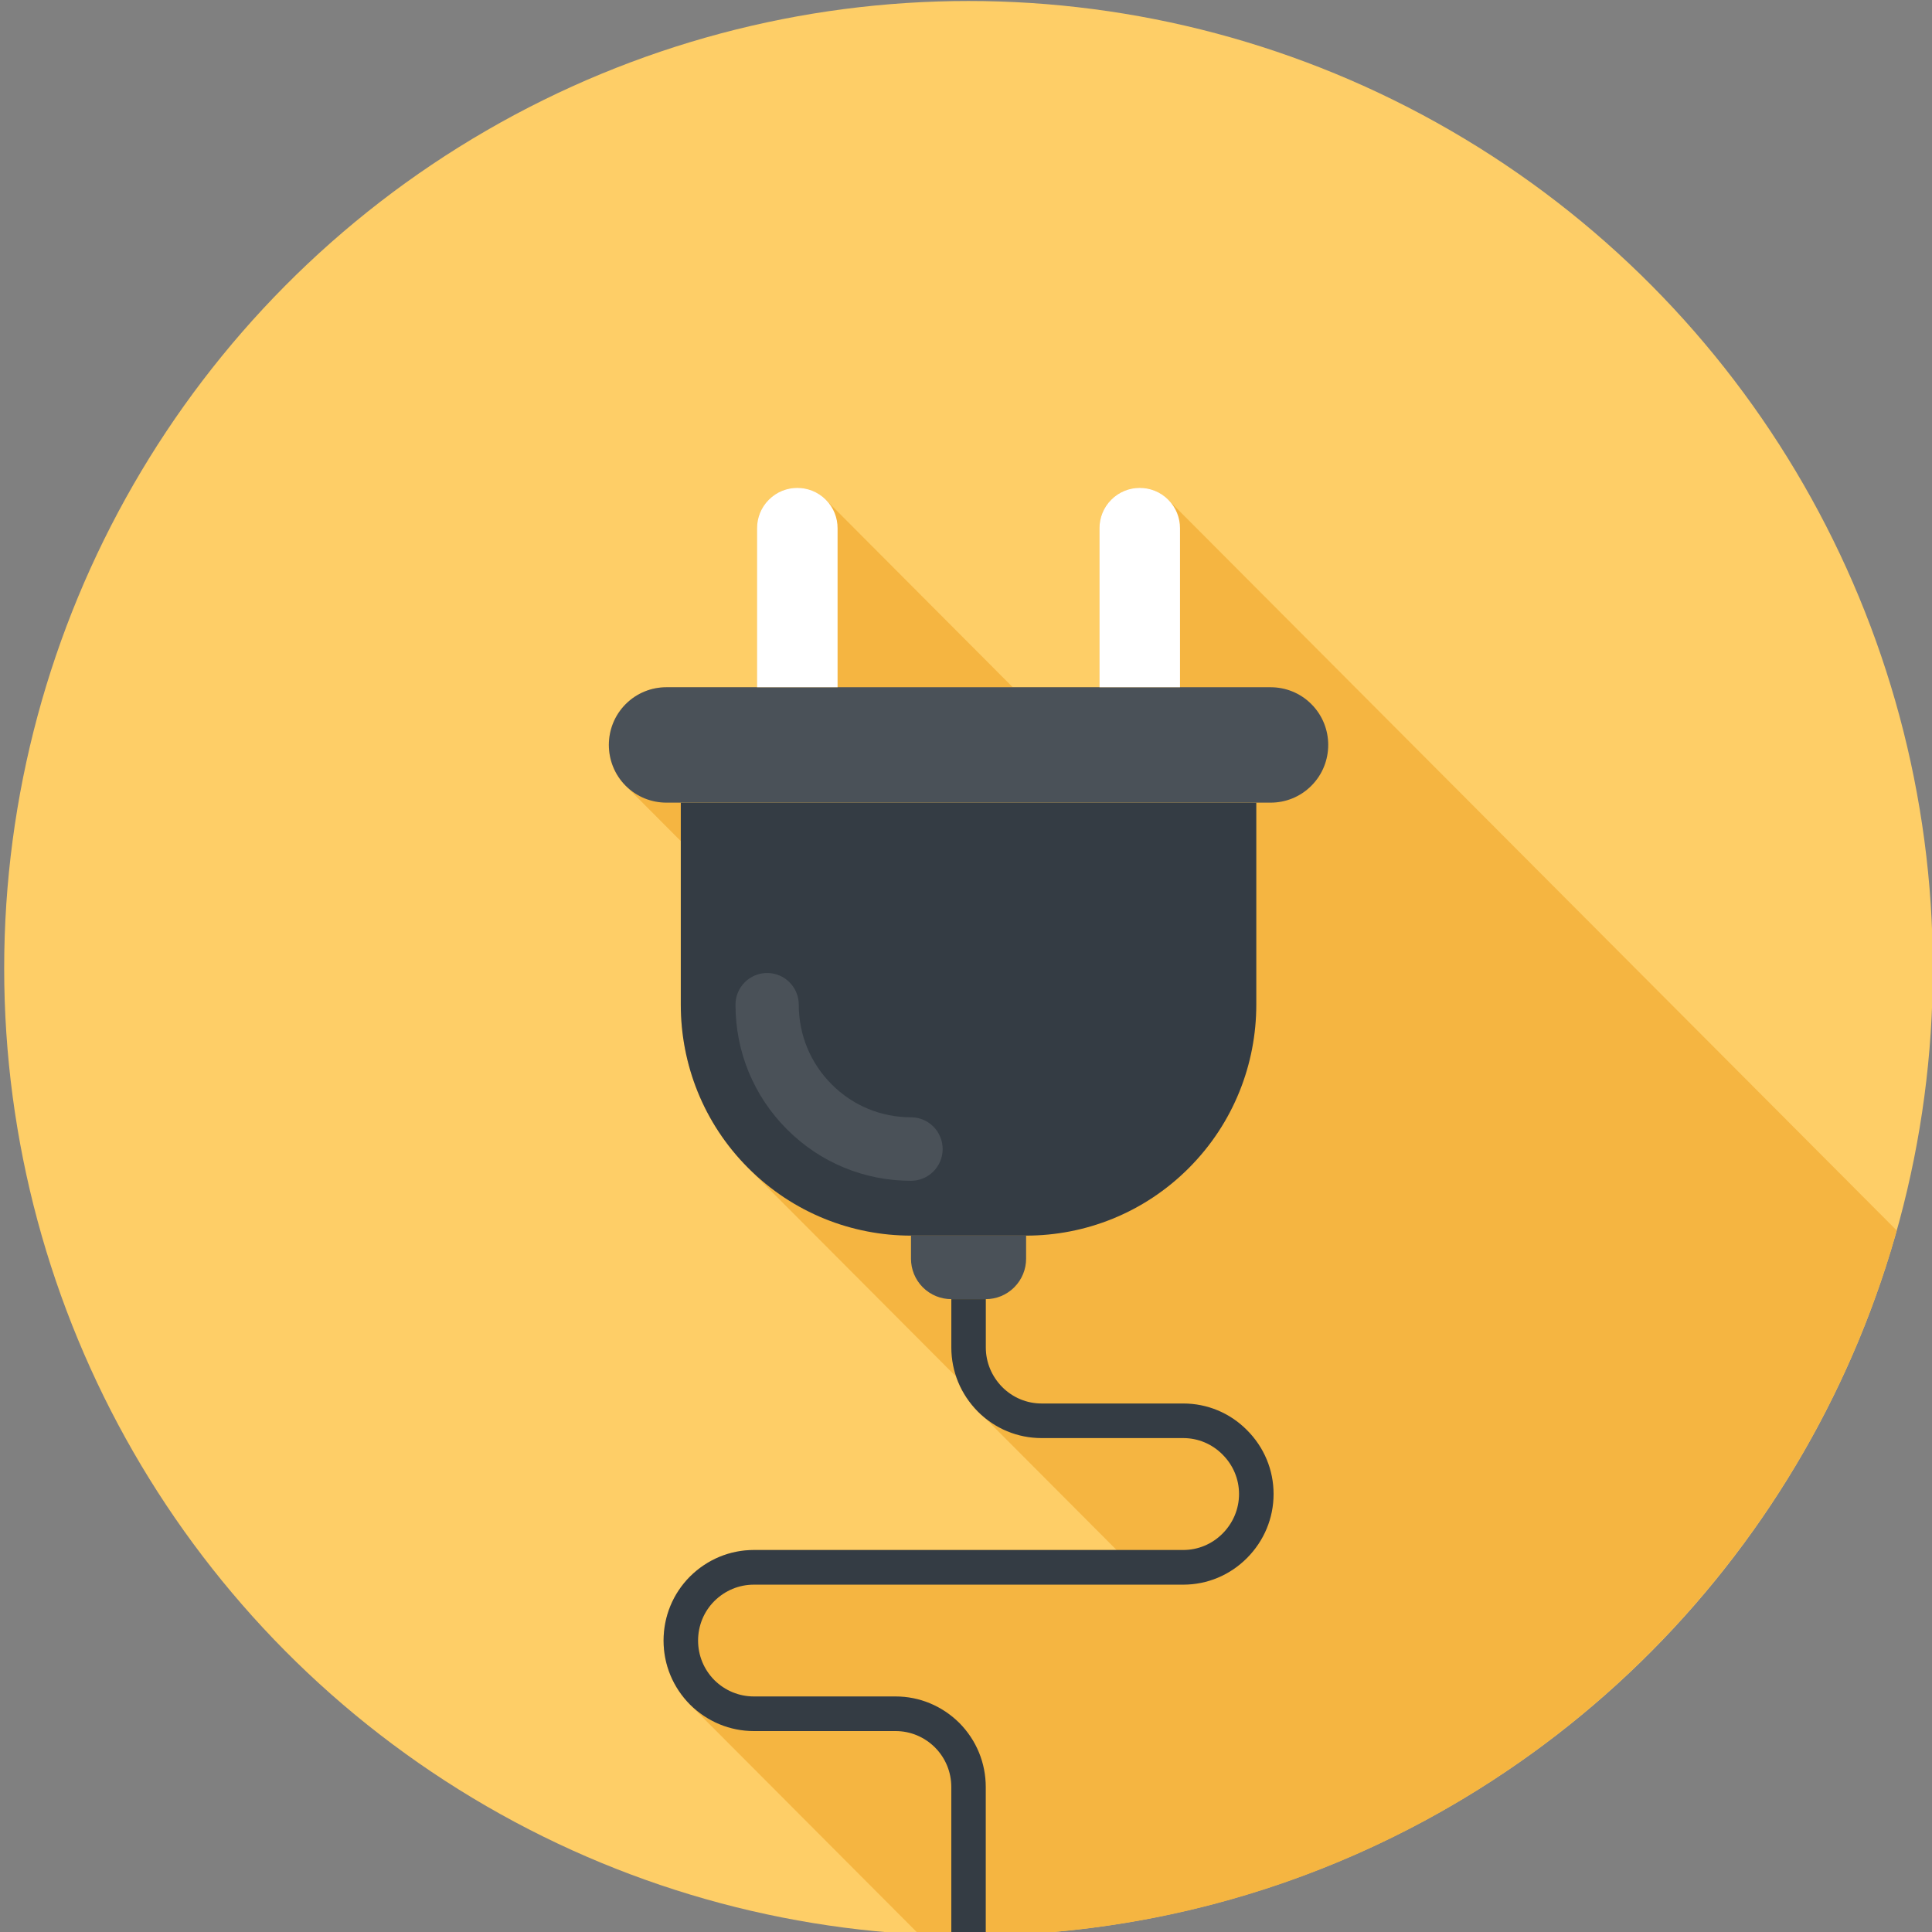 <?xml version="1.0" encoding="utf-8"?>
<!-- Generator: Adobe Illustrator 17.0.0, SVG Export Plug-In . SVG Version: 6.00 Build 0)  -->
<!DOCTYPE svg PUBLIC "-//W3C//DTD SVG 1.1//EN" "http://www.w3.org/Graphics/SVG/1.1/DTD/svg11.dtd">
<svg version="1.1" id="Layer_1" xmlns="http://www.w3.org/2000/svg" xmlns:xlink="http://www.w3.org/1999/xlink" x="0px" y="0px"
	 width="74px" height="74px" viewBox="0 0 74 74" enable-background="new 0 0 74 74" xml:space="preserve">
<rect x="0" y="0" width="74" height="74" fill="#808080" stroke="none"/>
<g>
	<ellipse fill="#FECE67" cx="37.096" cy="37.09" rx="36.936" ry="37.052"/>
	<path fill="#F5B541" d="M72.649,47.131L44.77,19.167c-0.006-0.008-0.015-0.019-0.023-0.027c-0.01-0.01-0.019-0.019-0.029-0.023
		c-0.297-0.289-0.677-0.431-1.064-0.431c-0.395,0-0.79,0.152-1.091,0.454c-0.301,0.3-0.453,0.696-0.453,1.095v6.086h-1.22h-2.102
		l-7.158-7.18c-0.301-0.302-0.696-0.454-1.093-0.454c-0.395,0-0.79,0.152-1.091,0.454c-0.299,0.3-0.453,0.696-0.453,1.095v6.086
		h-3.469c-0.567,0-1.129,0.219-1.559,0.65c-0.433,0.431-0.648,0.994-0.648,1.564c0,0.564,0.215,1.131,0.648,1.562l2.111,2.118v3.266
		v3.003c0,2.266,0.857,4.528,2.579,6.253l7.963,7.988c0.01,0.027,0.019,0.054,0.031,0.081c0.057,0.16,0.126,0.316,0.209,0.467
		c0.008,0.013,0.017,0.027,0.025,0.04c0.086,0.152,0.184,0.3,0.295,0.439c0.004,0.008,0.008,0.013,0.011,0.019l0.006,0.006
		c0.079,0.1,0.165,0.198,0.257,0.29c0.092,0.094,0.192,0.181,0.293,0.262l5.024,5.04H28.876c-0.921,0-1.787,0.36-2.449,1.016
		c-0.654,0.654-1.01,1.523-1.01,2.456c0,0.923,0.357,1.793,1.014,2.452l8.775,8.802c0.625,0.031,1.256,0.048,1.891,0.048
		C54.026,74.142,68.285,62.713,72.649,47.131z"/>
	<g>
		<path fill="#343C44" d="M48.118,30.743H26.076v7.74c0,2.264,0.859,4.528,2.581,6.253c1.722,1.727,3.981,2.591,6.236,2.591h4.409
			c2.257,0,4.514-0.864,6.236-2.591c1.72-1.725,2.581-3.989,2.581-6.253V30.743z"/>
		<path fill="#4A5158" d="M34.893,45.227c-1.797,0-3.486-0.702-4.755-1.975c-1.269-1.273-1.967-2.966-1.967-4.768
			c0-0.673,0.543-1.216,1.212-1.216c0.669,0,1.212,0.542,1.212,1.216c0,1.152,0.447,2.235,1.26,3.049
			c0.809,0.814,1.891,1.262,3.039,1.262c0.669,0,1.212,0.544,1.212,1.216S35.562,45.227,34.893,45.227z"/>
		<path fill="#4A5158" d="M39.302,47.327h-4.409v0.885c0,0.396,0.152,0.792,0.451,1.094c0.303,0.302,0.698,0.454,1.093,0.454h1.321
			c0.395,0,0.79-0.152,1.091-0.454c0.301-0.302,0.453-0.698,0.453-1.094V47.327z"/>
		<path fill="#4A5158" d="M50.874,28.531c0-0.564-0.215-1.131-0.646-1.562c-0.429-0.431-0.993-0.646-1.557-0.646H25.524
			c-0.564,0-1.128,0.215-1.559,0.646c-0.429,0.431-0.644,0.998-0.644,1.562l0,0c0,0.567,0.215,1.135,0.644,1.566
			c0.431,0.431,0.995,0.646,1.559,0.646H48.67c0.564,0,1.128-0.215,1.557-0.646C50.659,29.666,50.874,29.098,50.874,28.531
			L50.874,28.531z"/>
		<g>
			<path fill="#FFFFFF" d="M31.629,19.139c-0.301-0.302-0.696-0.452-1.091-0.452c-0.393,0-0.788,0.15-1.089,0.452
				c-0.303,0.302-0.453,0.698-0.453,1.096v6.088h3.085v-6.088C32.082,19.837,31.931,19.44,31.629,19.139z"/>
			<path fill="#FFFFFF" d="M44.745,19.139c-0.301-0.302-0.694-0.452-1.091-0.452c-0.393,0-0.788,0.15-1.089,0.452
				c-0.303,0.302-0.453,0.698-0.453,1.096v6.088h3.085v-6.088C45.198,19.837,45.046,19.44,44.745,19.139z"/>
		</g>
		<path fill="#343C44" d="M37.758,74.142h-1.321v-5.695c0-0.571-0.222-1.11-0.625-1.516c-0.406-0.404-0.943-0.627-1.507-0.627h-5.43
			c-0.917,0-1.783-0.36-2.443-1.012c-0.656-0.662-1.016-1.531-1.016-2.454c0-0.927,0.361-1.8,1.012-2.454
			c0.663-0.656,1.53-1.016,2.447-1.016h16.445c0.568,0,1.101-0.223,1.505-0.627c0.408-0.41,0.633-0.948,0.633-1.518
			c0-0.567-0.224-1.104-0.633-1.512c-0.404-0.406-0.938-0.629-1.505-0.629h-5.423c-0.922,0-1.789-0.36-2.443-1.016
			c-0.656-0.664-1.016-1.535-1.016-2.454V49.76h1.321v1.852c0,0.567,0.224,1.106,0.633,1.52c0.403,0.402,0.938,0.625,1.505,0.625
			h5.423c0.921,0,1.787,0.36,2.439,1.016c0.66,0.658,1.022,1.529,1.022,2.451c0,0.923-0.362,1.795-1.022,2.456
			c-0.652,0.654-1.519,1.016-2.439,1.016H28.874c-0.566,0-1.104,0.223-1.513,0.629c-0.401,0.402-0.623,0.941-0.623,1.514
			c0,0.569,0.222,1.108,0.625,1.514c0.406,0.402,0.945,0.625,1.511,0.625h5.43c0.913,0,1.78,0.36,2.441,1.014
			c0.654,0.662,1.012,1.533,1.012,2.456V74.142z"/>
	</g>
</g>
</svg>
